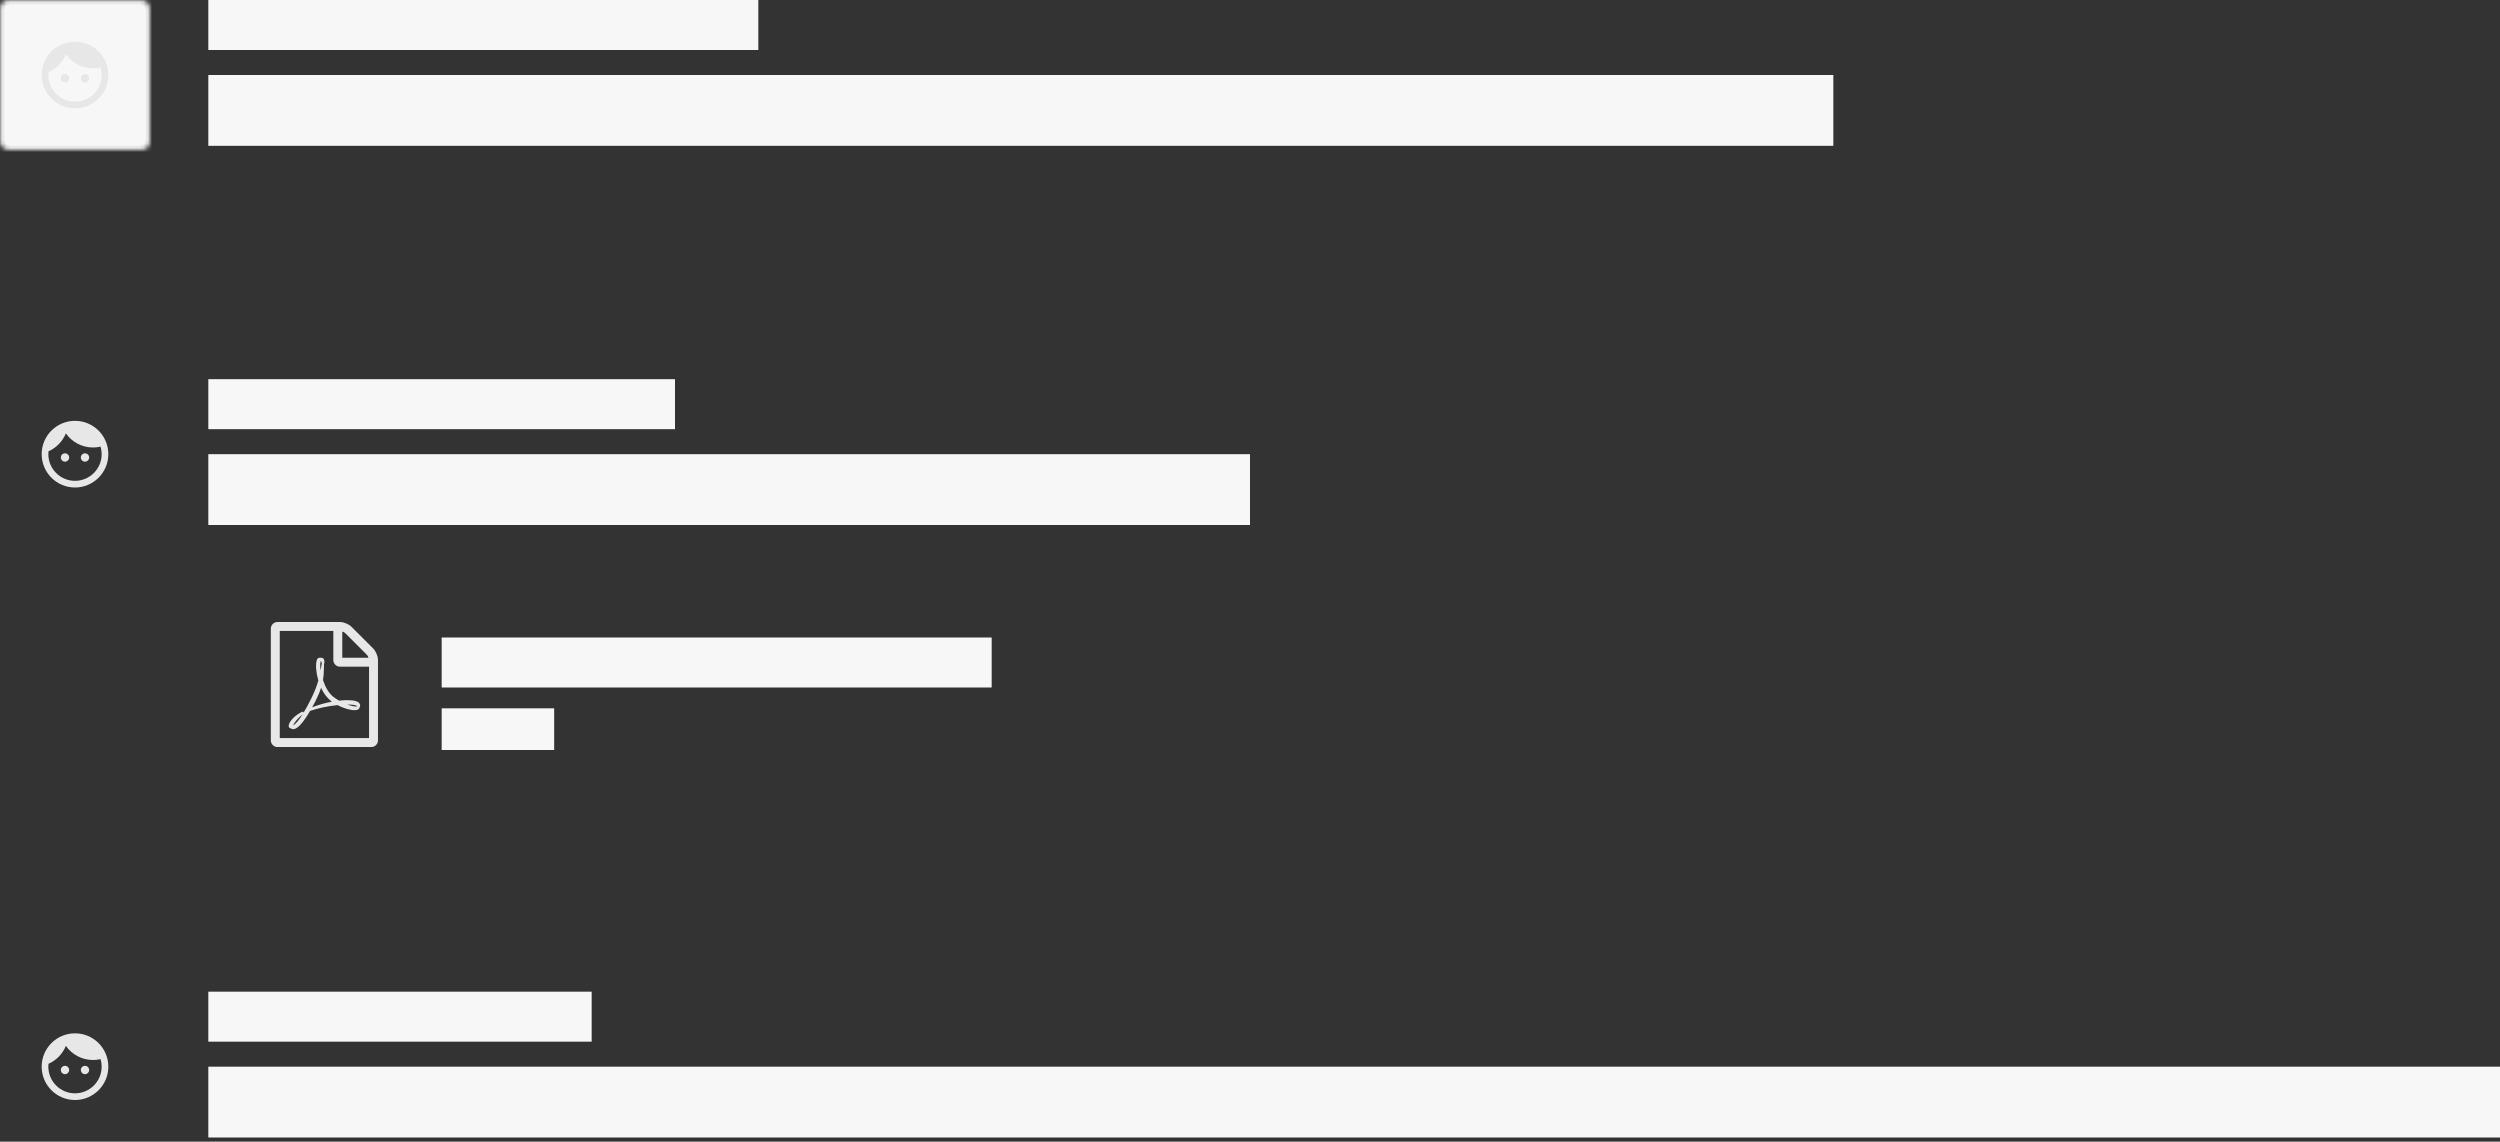 <svg xmlns="http://www.w3.org/2000/svg" width="600" height="274" viewBox="0 0 600 274" xmlns:xlink="http://www.w3.org/1999/xlink">
  <rect x="0" y="0" width="600" height="274" fill="#333333" stroke="none"/>
  <defs>
    <rect id="a" width="390" height="66" x="49" y="132" rx="2"/>
    <mask id="e" width="390" height="66" x="0" y="0" fill="white">
      <use xlink:href="#a"/>
    </mask>
    <rect id="b" width="36" height="36" y="91" rx="2"/>
    <mask id="f" width="36" height="36" x="0" y="0" fill="white">
      <use xlink:href="#b"/>
    </mask>
    <rect id="c" width="36" height="36" rx="2"/>
    <mask id="g" width="36" height="36" x="0" y="0" fill="white">
      <use xlink:href="#c"/>
    </mask>
    <rect id="d" width="36" height="36" y="238" rx="2"/>
    <mask id="h" width="36" height="36" x="0" y="0" fill="white">
      <use xlink:href="#d"/>
    </mask>
  </defs>
  <g fill="none" fill-rule="evenodd">
    <use fill="#FFFFFF" stroke="#E7E7E7" stroke-width="2" mask="url(#e)" xlink:href="#a"/>
    <use fill="#F7F7F7" stroke="#E7E7E7" stroke-width="2" mask="url(#f)" xlink:href="#b"/>
    <path fill="#E7E7E7" d="M24.576,6.647 C24.888,6.96 25.156,7.384 25.379,7.92 C25.603,8.455 25.714,8.946 25.714,9.393 L25.714,28.679 C25.714,29.125 25.558,29.504 25.246,29.817 C24.933,30.129 24.554,30.286 24.107,30.286 L1.607,30.286 C1.161,30.286 0.781,30.129 0.469,29.817 C0.156,29.504 0,29.125 0,28.679 L0,1.893 C0,1.446 0.156,1.067 0.469,0.754 C0.781,0.442 1.161,0.286 1.607,0.286 L16.607,0.286 C17.054,0.286 17.545,0.397 18.08,0.621 C18.616,0.844 19.04,1.112 19.353,1.424 L24.576,6.647 Z M17.143,2.562 L17.143,8.857 L23.438,8.857 C23.326,8.533 23.203,8.305 23.069,8.171 L17.829,2.931 C17.695,2.797 17.467,2.674 17.143,2.562 L17.143,2.562 Z M23.571,28.143 L23.571,11 L16.607,11 C16.161,11 15.781,10.844 15.469,10.531 C15.156,10.219 15,9.839 15,9.393 L15,2.429 L2.143,2.429 L2.143,28.143 L23.571,28.143 Z M14.967,18.215 C15.335,18.506 15.804,18.818 16.373,19.153 C17.031,19.075 17.684,19.036 18.331,19.036 C19.972,19.036 20.96,19.309 21.295,19.856 C21.473,20.102 21.484,20.392 21.328,20.727 C21.328,20.738 21.323,20.749 21.311,20.76 C21.3,20.771 21.289,20.782 21.278,20.794 L21.278,20.81 C21.211,21.234 20.815,21.446 20.089,21.446 C19.554,21.446 18.912,21.335 18.164,21.112 C17.416,20.888 16.691,20.593 15.988,20.224 C13.521,20.492 11.334,20.955 9.425,21.614 C7.718,24.538 6.367,26 5.374,26 C5.206,26 5.05,25.961 4.905,25.883 L4.503,25.682 C4.492,25.671 4.459,25.643 4.403,25.598 C4.291,25.487 4.258,25.286 4.302,24.996 C4.403,24.549 4.715,24.039 5.24,23.464 C5.765,22.889 6.501,22.35 7.45,21.848 C7.606,21.748 7.734,21.781 7.835,21.949 C7.857,21.971 7.868,21.993 7.868,22.016 C8.449,21.067 9.046,19.968 9.66,18.718 C10.419,17.2 10.999,15.738 11.401,14.331 C11.133,13.416 10.963,12.526 10.89,11.661 C10.818,10.796 10.854,10.085 10.999,9.527 C11.122,9.08 11.356,8.857 11.702,8.857 L12.054,8.857 L12.07,8.857 C12.327,8.857 12.522,8.941 12.656,9.108 C12.857,9.343 12.907,9.722 12.807,10.247 C12.785,10.314 12.762,10.358 12.74,10.381 C12.751,10.414 12.757,10.459 12.757,10.515 L12.757,11.017 C12.734,12.39 12.656,13.461 12.522,14.231 C13.136,16.061 13.951,17.39 14.967,18.215 L14.967,18.215 Z M5.324,25.096 C5.904,24.828 6.669,23.946 7.617,22.451 C7.048,22.897 6.56,23.366 6.152,23.857 C5.745,24.348 5.469,24.761 5.324,25.096 L5.324,25.096 Z M11.987,9.694 C11.819,10.163 11.808,10.9 11.953,11.904 C11.964,11.826 12.003,11.58 12.07,11.167 C12.07,11.134 12.109,10.894 12.188,10.448 C12.199,10.403 12.221,10.358 12.254,10.314 C12.243,10.302 12.238,10.291 12.238,10.28 C12.238,10.269 12.235,10.261 12.229,10.255 C12.224,10.249 12.221,10.241 12.221,10.23 C12.21,9.984 12.137,9.783 12.003,9.627 C12.003,9.638 11.998,9.65 11.987,9.661 L11.987,9.694 Z M9.911,20.76 C11.417,20.157 13.002,19.705 14.665,19.404 C14.643,19.393 14.57,19.34 14.448,19.245 C14.325,19.15 14.235,19.075 14.18,19.019 C13.331,18.271 12.623,17.289 12.054,16.073 C11.752,17.032 11.289,18.132 10.664,19.371 C10.329,19.996 10.078,20.459 9.911,20.76 L9.911,20.76 Z M20.725,20.492 C20.458,20.224 19.676,20.09 18.382,20.09 C19.23,20.403 19.922,20.559 20.458,20.559 C20.614,20.559 20.714,20.554 20.759,20.542 C20.759,20.531 20.748,20.515 20.725,20.492 L20.725,20.492 Z" transform="translate(65 149)"/>
    <use fill="#F7F7F7" stroke="#E7E7E7" stroke-width="2" mask="url(#g)" xlink:href="#c"/>
    <rect width="390" height="17" x="50" y="18" fill="#F7F7F7"/>
    <rect width="132" height="12" x="50" fill="#F7F7F7"/>
    <rect width="250" height="17" x="50" y="109" fill="#F7F7F7"/>
    <rect width="112" height="12" x="50" y="91" fill="#F7F7F7"/>
    <path fill="#E7E7E7" fill-rule="nonzero" d="M15.6 108.8C15.048 108.8 14.6 109.248 14.6 109.8 14.6 110.352 15.048 110.8 15.6 110.8 16.152 110.8 16.6 110.352 16.6 109.8 16.6 109.248 16.152 108.8 15.6 108.8zM20.4 108.8C19.848 108.8 19.4 109.248 19.4 109.8 19.4 110.352 19.848 110.8 20.4 110.8 20.952 110.8 21.4 110.352 21.4 109.8 21.4 109.248 20.952 108.8 20.4 108.8zM18 101C13.584 101 10 104.584 10 109 10 113.416 13.584 117 18 117 22.416 117 26 113.416 26 109 26 104.584 22.416 101 18 101zM18 115.4C14.472 115.4 11.6 112.528 11.6 109 11.6 108.768 11.616 108.536 11.64 108.312 13.528 107.472 15.024 105.928 15.808 104.016 17.256 106.064 19.64 107.4 22.336 107.4 22.96 107.4 23.56 107.328 24.136 107.192 24.304 107.76 24.4 108.368 24.4 109 24.4 112.528 21.528 115.4 18 115.4zM15.6 17.8C15.048 17.8 14.6 18.248 14.6 18.8 14.6 19.352 15.048 19.8 15.6 19.8 16.152 19.8 16.6 19.352 16.6 18.8 16.6 18.248 16.152 17.8 15.6 17.8zM20.4 17.8C19.848 17.8 19.4 18.248 19.4 18.8 19.4 19.352 19.848 19.8 20.4 19.8 20.952 19.8 21.4 19.352 21.4 18.8 21.4 18.248 20.952 17.8 20.4 17.8zM18 10C13.584 10 10 13.584 10 18 10 22.416 13.584 26 18 26 22.416 26 26 22.416 26 18 26 13.584 22.416 10 18 10zM18 24.4C14.472 24.4 11.6 21.528 11.6 18 11.6 17.768 11.616 17.536 11.64 17.312 13.528 16.472 15.024 14.928 15.808 13.016 17.256 15.064 19.64 16.4 22.336 16.4 22.96 16.4 23.56 16.328 24.136 16.192 24.304 16.76 24.4 17.368 24.4 18 24.4 21.528 21.528 24.4 18 24.4z"/>
    <rect width="132" height="12" x="106" y="153" fill="#F7F7F7"/>
    <rect width="27" height="10" x="106" y="170" fill="#F7F7F7"/>
    <use fill="#F7F7F7" stroke="#E7E7E7" stroke-width="2" mask="url(#h)" xlink:href="#d"/>
    <rect width="550" height="17" x="50" y="256" fill="#F7F7F7"/>
    <rect width="92" height="12" x="50" y="238" fill="#F7F7F7"/>
    <path fill="#E7E7E7" fill-rule="nonzero" d="M15.6,255.8 C15.048,255.8 14.6,256.248 14.6,256.8 C14.6,257.352 15.048,257.8 15.6,257.8 C16.152,257.8 16.6,257.352 16.6,256.8 C16.6,256.248 16.152,255.8 15.6,255.8 Z M20.4,255.8 C19.848,255.8 19.4,256.248 19.4,256.8 C19.4,257.352 19.848,257.8 20.4,257.8 C20.952,257.8 21.4,257.352 21.4,256.8 C21.4,256.248 20.952,255.8 20.4,255.8 Z M18,248 C13.584,248 10,251.584 10,256 C10,260.416 13.584,264 18,264 C22.416,264 26,260.416 26,256 C26,251.584 22.416,248 18,248 Z M18,262.4 C14.472,262.4 11.6,259.528 11.6,256 C11.6,255.768 11.616,255.536 11.64,255.312 C13.528,254.472 15.024,252.928 15.808,251.016 C17.256,253.064 19.64,254.4 22.336,254.4 C22.96,254.4 23.56,254.328 24.136,254.192 C24.304,254.76 24.4,255.368 24.4,256 C24.4,259.528 21.528,262.4 18,262.4 Z"/>
  </g>
</svg>
